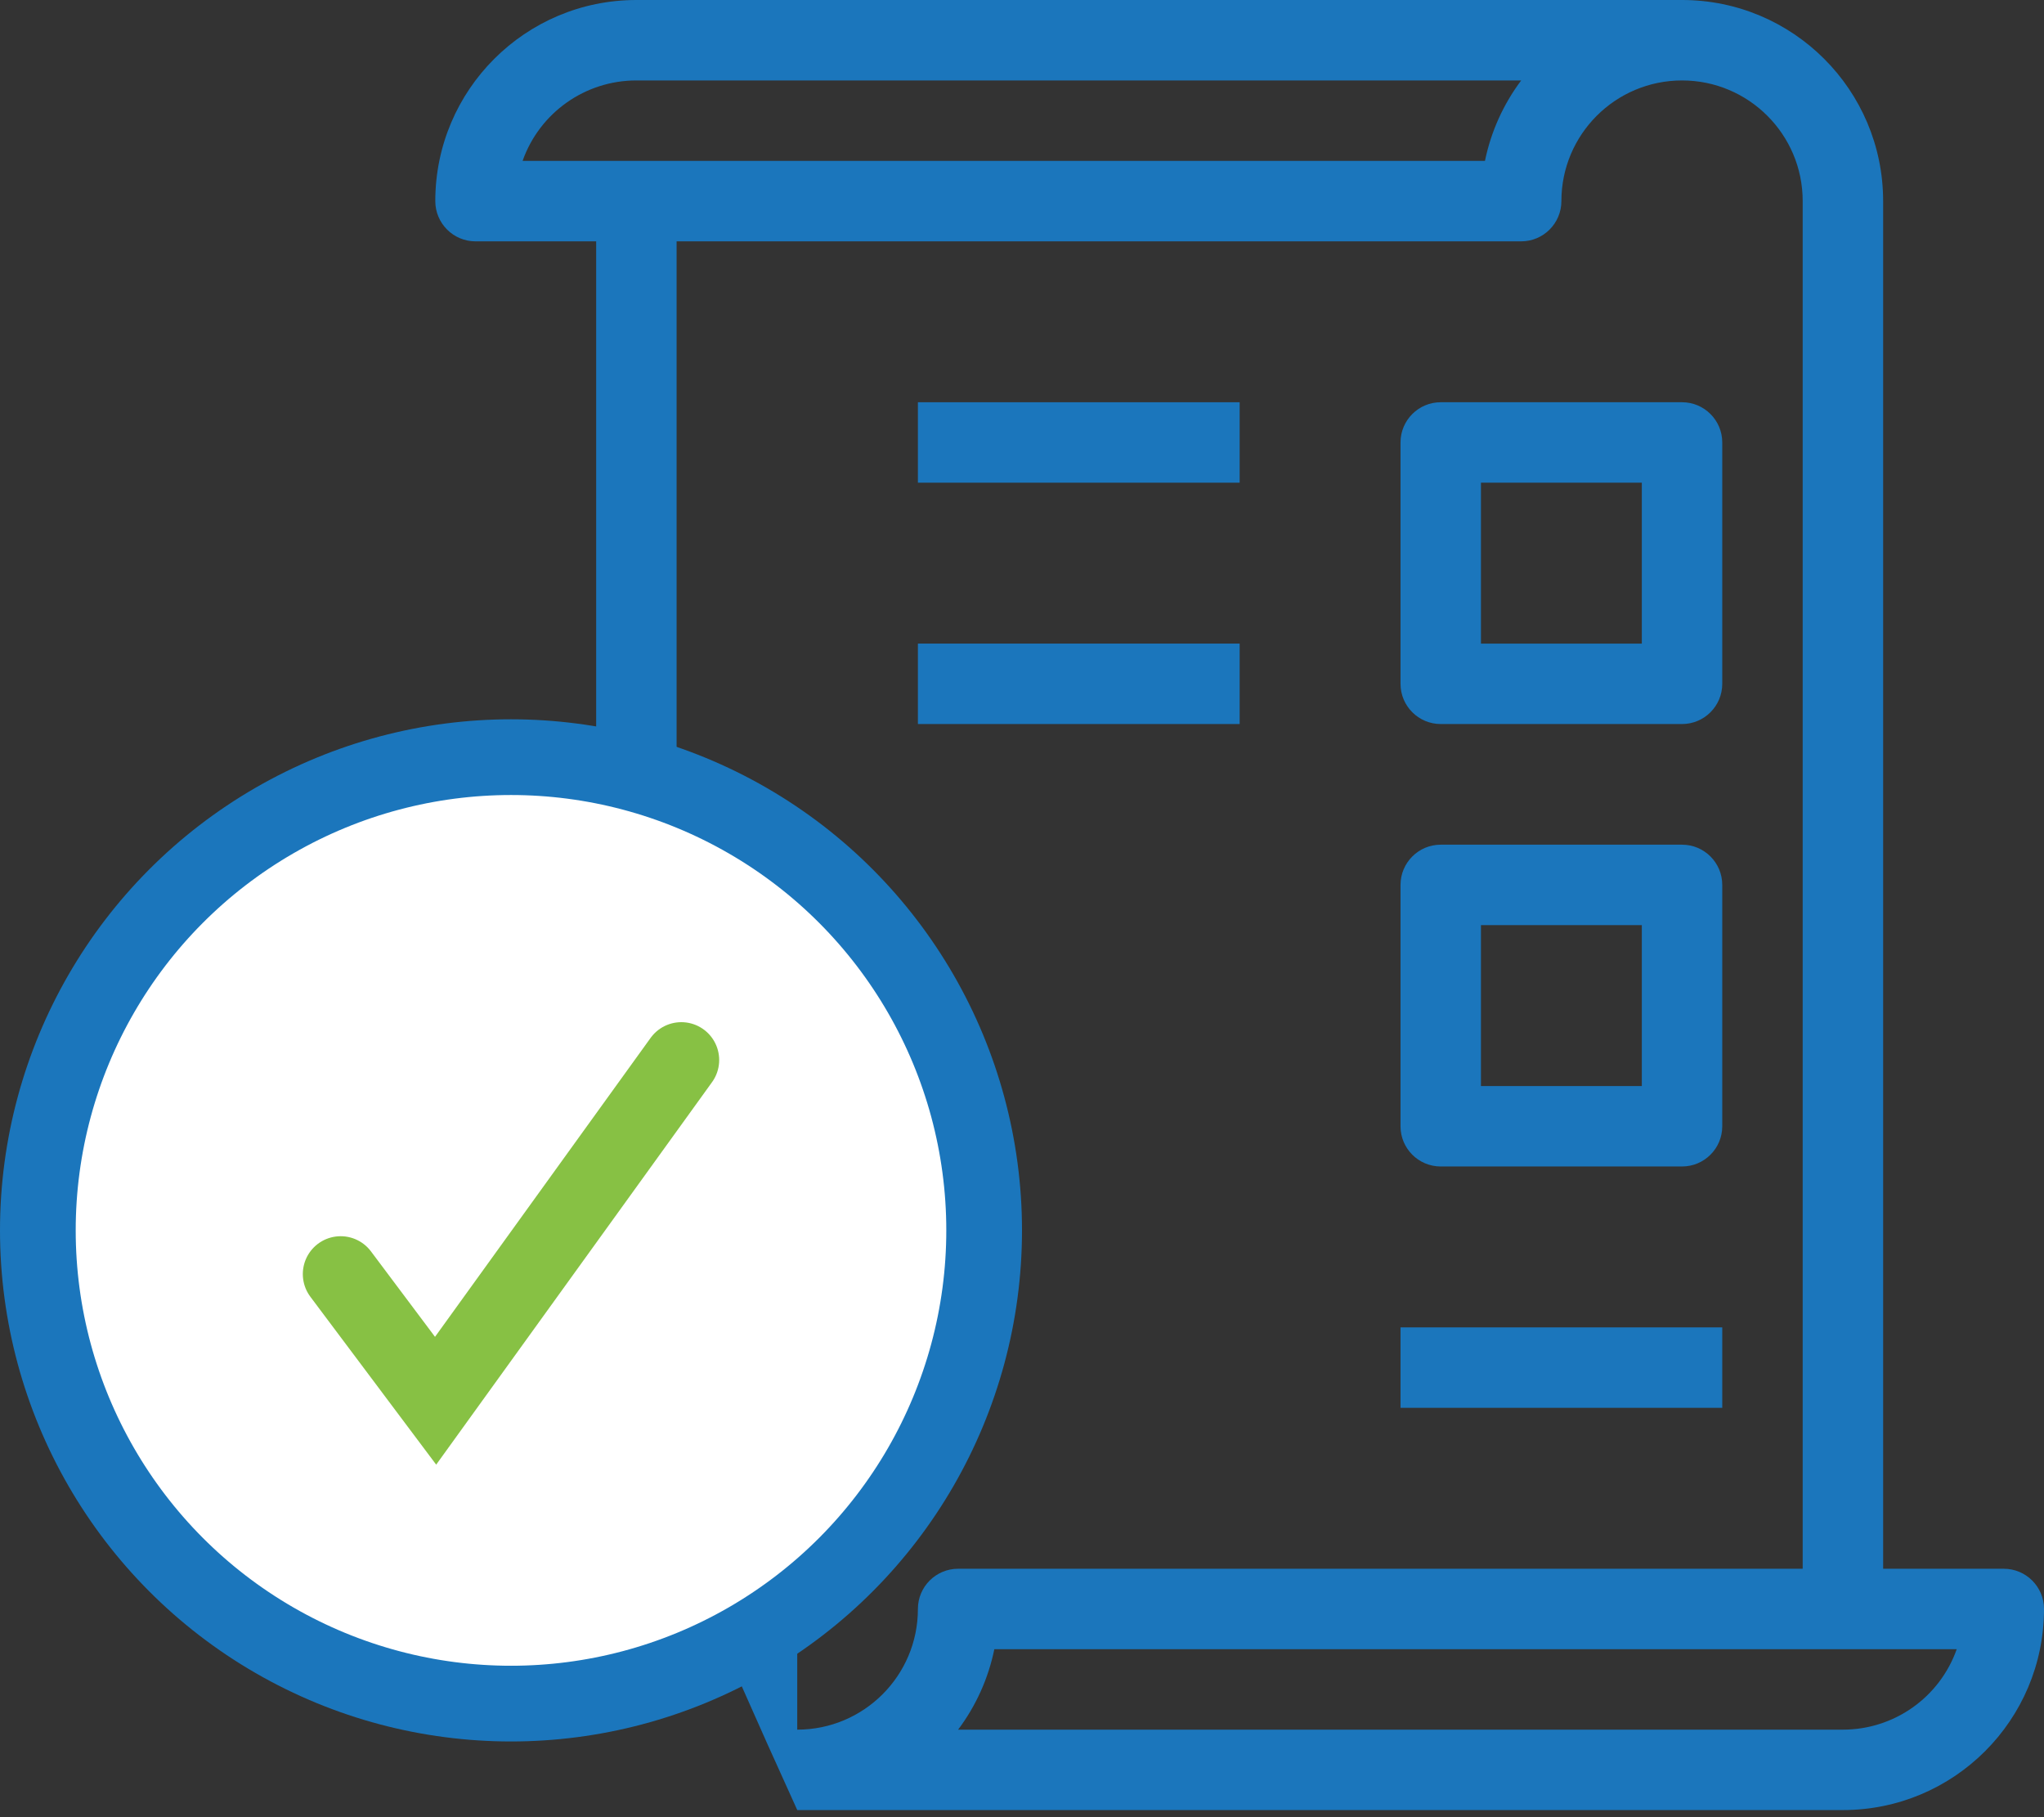 <?xml version="1.0" encoding="UTF-8"?>
<svg width="54px" height="48px" viewBox="0 0 54 48" version="1.1" xmlns="http://www.w3.org/2000/svg" xmlns:xlink="http://www.w3.org/1999/xlink">
    <rect x="0" y="0" width="54" height="48" fill="#333333" stroke="none"/>
    <!-- Generator: Sketch 48.2 (47327) - http://www.bohemiancoding.com/sketch -->
    <title>Group 5</title>
    <desc>Created with Sketch.</desc>
    <defs></defs>
    <g id="Many-Pixels---OurWork" stroke="none" stroke-width="1" fill="none" fill-rule="evenodd" transform="translate(-254, -1893)">
        <g id="Group-5" transform="translate(255, 1893)">
            <g id="idea" transform="translate(10, 0)" fill="#1B76BC" fill-rule="nonzero">
                <path d="M41.937,41.438 L38.75,41.438 L38.75,5.312 C38.75,2.378 36.371,0 33.438,0 L5.813,0 C2.879,0 0.5,2.378 0.5,5.312 C0.5,5.899 0.976,6.375 1.562,6.375 L4.75,6.375 L4.75,19.709 C4.399,19.709 4.049,19.656 3.687,19.656 C-0.616,19.656 1.509,29.042 10.063,47.812 L37.688,47.812 C40.622,47.812 43,45.434 43,42.5 C43,41.913 42.524,41.438 41.937,41.438 Z M2.806,4.25 C3.256,2.976 4.461,2.124 5.813,2.125 L29.188,2.125 C28.716,2.754 28.389,3.48 28.231,4.25 L2.806,4.25 Z M13.25,42.5 C13.25,44.26 11.823,45.688 10.062,45.688 L10.062,42.5 L10.7,42.5 C11.089,42.501 11.448,42.289 11.635,41.947 C13.898,37.783 15.375,34.797 15.375,31.322 C15.369,26.1 11.899,21.516 6.875,20.092 L6.875,6.375 L29.188,6.375 C29.774,6.375 30.25,5.899 30.25,5.312 C30.25,3.552 31.677,2.125 33.438,2.125 C35.198,2.125 36.625,3.552 36.625,5.312 L36.625,41.438 L14.312,41.438 C13.726,41.438 13.25,41.913 13.25,42.5 Z M37.688,45.688 L14.312,45.688 C14.785,45.059 15.111,44.333 15.269,43.563 L40.694,43.563 C40.244,44.837 39.039,45.688 37.688,45.688 Z" id="Shape"></path>
                <path d="M27.062,19.125 L33.438,19.125 C34.024,19.125 34.5,18.649 34.5,18.062 L34.5,11.687 C34.5,11.101 34.024,10.625 33.438,10.625 L27.062,10.625 C26.476,10.625 26,11.101 26,11.687 L26,18.062 C26,18.649 26.476,19.125 27.062,19.125 Z M28.125,12.75 L32.375,12.75 L32.375,17 L28.125,17 L28.125,12.75 Z" id="Shape"></path>
                <path d="M27.062,30.812 L33.438,30.812 C34.024,30.812 34.5,30.337 34.5,29.75 L34.5,23.375 C34.5,22.788 34.024,22.312 33.438,22.312 L27.062,22.312 C26.476,22.312 26,22.788 26,23.375 L26,29.75 C26,30.337 26.476,30.812 27.062,30.812 Z M28.125,24.437 L32.375,24.437 L32.375,28.688 L28.125,28.688 L28.125,24.437 Z" id="Shape"></path>
                <rect id="Rectangle-path" x="13.25" y="10.625" width="8.5" height="2.125"></rect>
                <rect id="Rectangle-path" x="13.25" y="17" width="8.5" height="2.125"></rect>
                <rect id="Rectangle-path" x="26" y="35.062" width="8.5" height="2.125"></rect>
            </g>
            <circle id="Oval-2" stroke="#1B76BC" stroke-width="2" fill="#FFFFFF" cx="12.5" cy="32.5" r="12.5"></circle>
            <polyline id="Path-26" stroke="#87C144" stroke-width="2" stroke-linecap="round" points="8 33.654 10.508 37 17 28"></polyline>
        </g>
    </g>
</svg>
